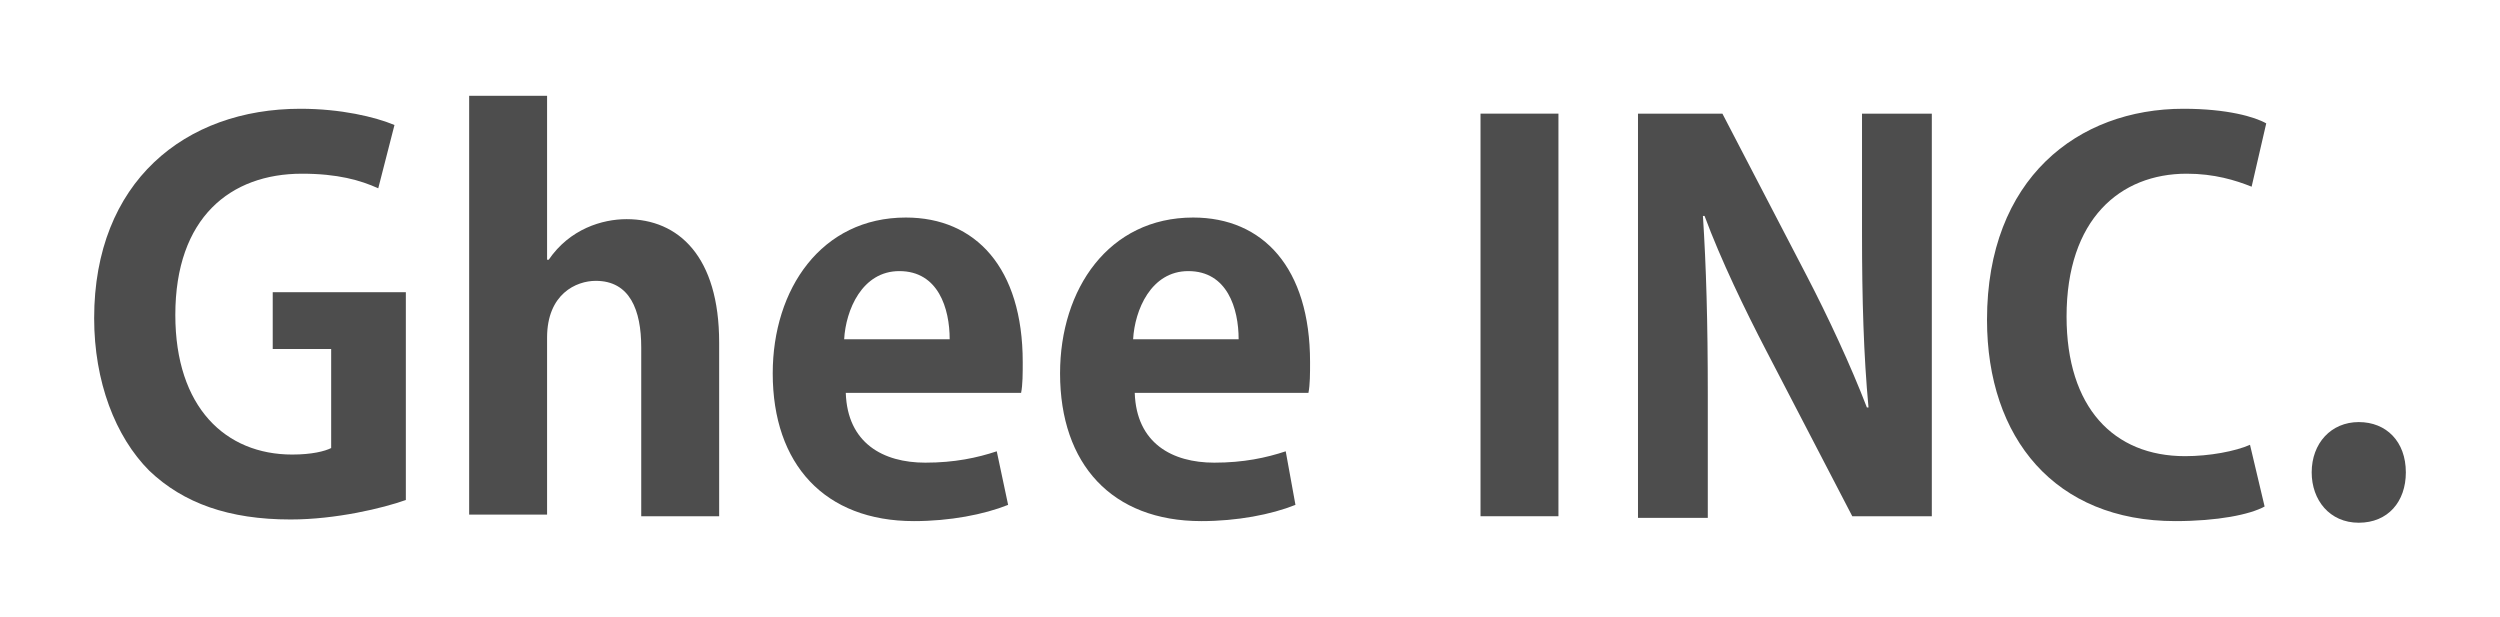 <?xml version="1.0" encoding="utf-8"?>
<!-- Generator: Adobe Illustrator 24.2.3, SVG Export Plug-In . SVG Version: 6.00 Build 0)  -->
<svg version="1.1" id="レイヤー_1" xmlns="http://www.w3.org/2000/svg" xmlns:xlink="http://www.w3.org/1999/xlink" x="0px"
	 y="0px" width="154px" height="38px" viewBox="0 0 154 38" style="enable-background:new 0 0 154 38;" xml:space="preserve">
<style type="text/css">
	.st0{fill:#4D4D4D;}
</style>
<g>
	<path class="st0" d="M25,30.8c-1.4,0.5-4.3,1.2-7.1,1.2c-3.8,0-6.6-1-8.7-3c-2.1-2.1-3.4-5.5-3.4-9.4c0-8.4,5.6-12.9,12.7-12.9
		c2.5,0,4.6,0.5,5.8,1l-1,3.9c-1.1-0.5-2.5-0.9-4.7-0.9c-4.4,0-7.8,2.7-7.8,8.7c0,5.7,3.1,8.6,7.2,8.6c1.2,0,2-0.2,2.4-0.4v-6.1
		h-3.6V18H25V30.8z"/>
	<path class="st0" d="M44.3,31.8h-4.8V21.4c0-2.3-0.7-4.1-2.8-4.1c-1.2,0-3,0.8-3,3.5v10.9h-4.8V5.9h4.8V16h0.1
		c1.3-1.9,3.3-2.5,4.8-2.5c3.2,0,5.7,2.3,5.7,7.6V31.8z"/>
	<path class="st0" d="M62.1,31.1c-1.5,0.6-3.6,1-5.8,1c-5.5,0-8.7-3.5-8.7-9.1c0-5.2,3-9.6,8.2-9.6c4.3,0,7.2,3.1,7.2,8.9
		c0,0.7,0,1.4-0.1,1.9H52.1c0.1,3.1,2.3,4.3,4.9,4.3c1.8,0,3.2-0.3,4.4-0.7L62.1,31.1z M58.5,20.9c0-1.9-0.7-4.2-3.1-4.2
		c-2.3,0-3.3,2.4-3.4,4.2H58.5z"/>
	<path class="st0" d="M79.8,31.1c-1.5,0.6-3.6,1-5.8,1c-5.5,0-8.7-3.5-8.7-9.1c0-5.2,3-9.6,8.2-9.6c4.3,0,7.2,3.1,7.2,8.9
		c0,0.7,0,1.4-0.1,1.9H69.9c0.1,3.1,2.3,4.3,4.9,4.3c1.8,0,3.2-0.3,4.4-0.7L79.8,31.1z M76.3,20.9c0-1.9-0.7-4.2-3.1-4.2
		c-2.3,0-3.3,2.4-3.4,4.2H76.3z"/>
	<path class="st0" d="M91.2,7H96v24.8h-4.8V7z"/>
	<path class="st0" d="M118.9,31.8h-4.8l-5.3-10.2c-1.3-2.5-2.8-5.6-3.8-8.3h-0.1c0.2,3.1,0.3,6.5,0.3,11v7.6h-4.3V7h5.2l5.2,10
		c1.3,2.5,2.7,5.5,3.7,8.1h0.1c-0.3-3.2-0.4-6.7-0.4-10.7V7h4.3V31.8z"/>
	<path class="st0" d="M139.5,31.2c-0.9,0.5-2.9,0.9-5.5,0.9c-7.4,0-11.6-5.1-11.6-12.4c0-8.7,5.6-13,12.1-13c2.7,0,4.4,0.5,5.1,0.9
		l-0.9,3.9c-1-0.4-2.3-0.8-4-0.8c-4.1,0-7.4,2.8-7.4,8.8c0,5.6,2.9,8.6,7.3,8.6c1.5,0,3.1-0.3,4-0.7L139.5,31.2z"/>
	<path class="st0" d="M142.4,29.1c0-1.8,1.2-3.1,2.9-3.1c1.7,0,2.9,1.2,2.9,3.1c0,1.8-1.1,3.1-2.9,3.1S142.4,30.8,142.4,29.1z"/>
</g>
</svg>
